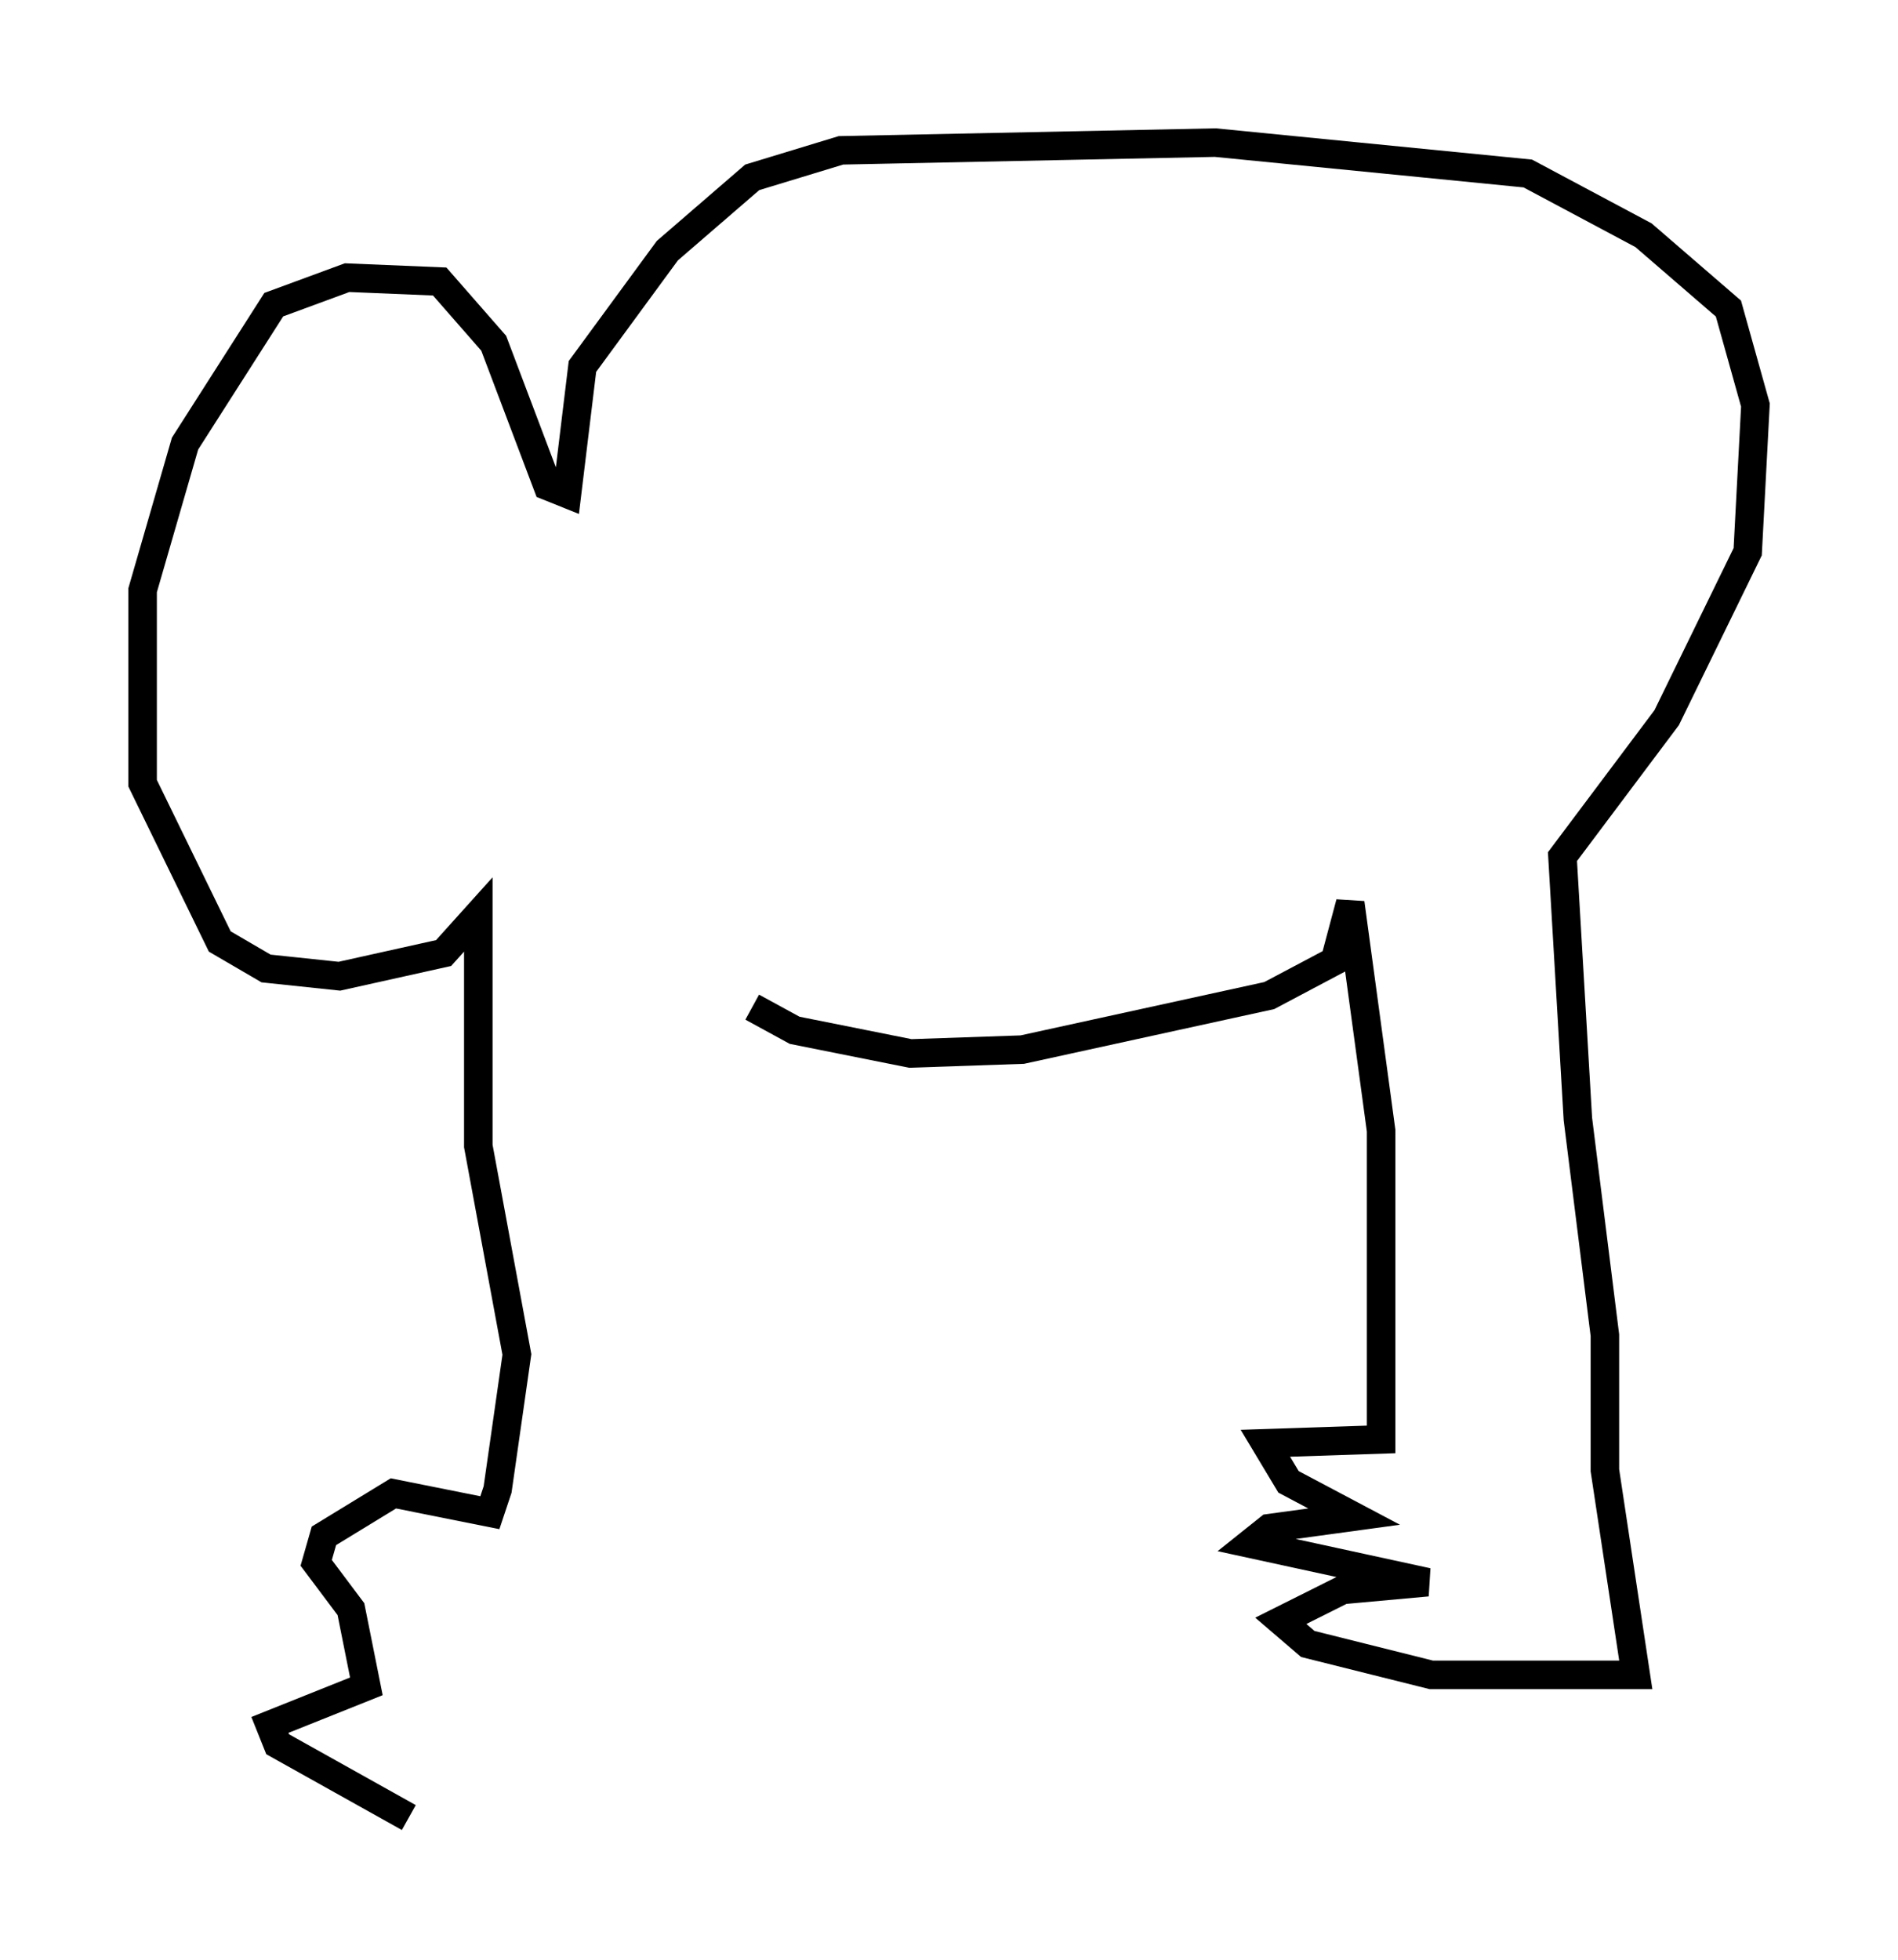 <?xml version="1.0" encoding="utf-8" ?>
<svg baseProfile="full" height="68.727" version="1.1" width="66.562" xmlns="http://www.w3.org/2000/svg" xmlns:ev="http://www.w3.org/2001/xml-events" xmlns:xlink="http://www.w3.org/1999/xlink"><defs /><rect fill="white" height="68.727" width="66.562" x="0" y="0" /><path d="M21.779, 30.304 m4.601, 5.007 l1.488, 0.812 4.059, 0.812 l3.924, -0.135 8.66, -1.894 l2.3, -1.218 0.541, -2.03 l1.083, 7.984 0.0, 10.825 l-4.059, 0.135 0.812, 1.353 l2.3, 1.218 -2.977, 0.406 l-0.677, 0.541 6.225, 1.353 l-2.977, 0.271 -2.165, 1.083 l0.947, 0.812 4.33, 1.083 l7.172, 0.0 -1.083, -7.172 l0.0, -4.736 -0.947, -7.578 l-0.541, -9.202 3.654, -4.871 l2.842, -5.819 0.271, -5.142 l-0.947, -3.383 -2.977, -2.571 l-4.059, -2.165 -10.961, -1.083 l-13.126, 0.271 -3.112, 0.947 l-2.977, 2.571 -2.977, 4.059 l-0.541, 4.465 -0.677, -0.271 l-1.894, -5.007 -1.894, -2.165 l-3.248, -0.135 -2.571, 0.947 l-3.112, 4.871 -1.488, 5.142 l0.0, 6.766 2.706, 5.548 l1.624, 0.947 2.571, 0.271 l3.654, -0.812 1.218, -1.353 l0.0, 8.119 1.353, 7.307 l-0.677, 4.736 -0.271, 0.812 l-3.383, -0.677 -2.436, 1.488 l-0.271, 0.947 1.218, 1.624 l0.541, 2.706 -3.383, 1.353 l0.271, 0.677 4.601, 2.571 " fill="none" stroke="black" stroke-width="1" /></svg>
